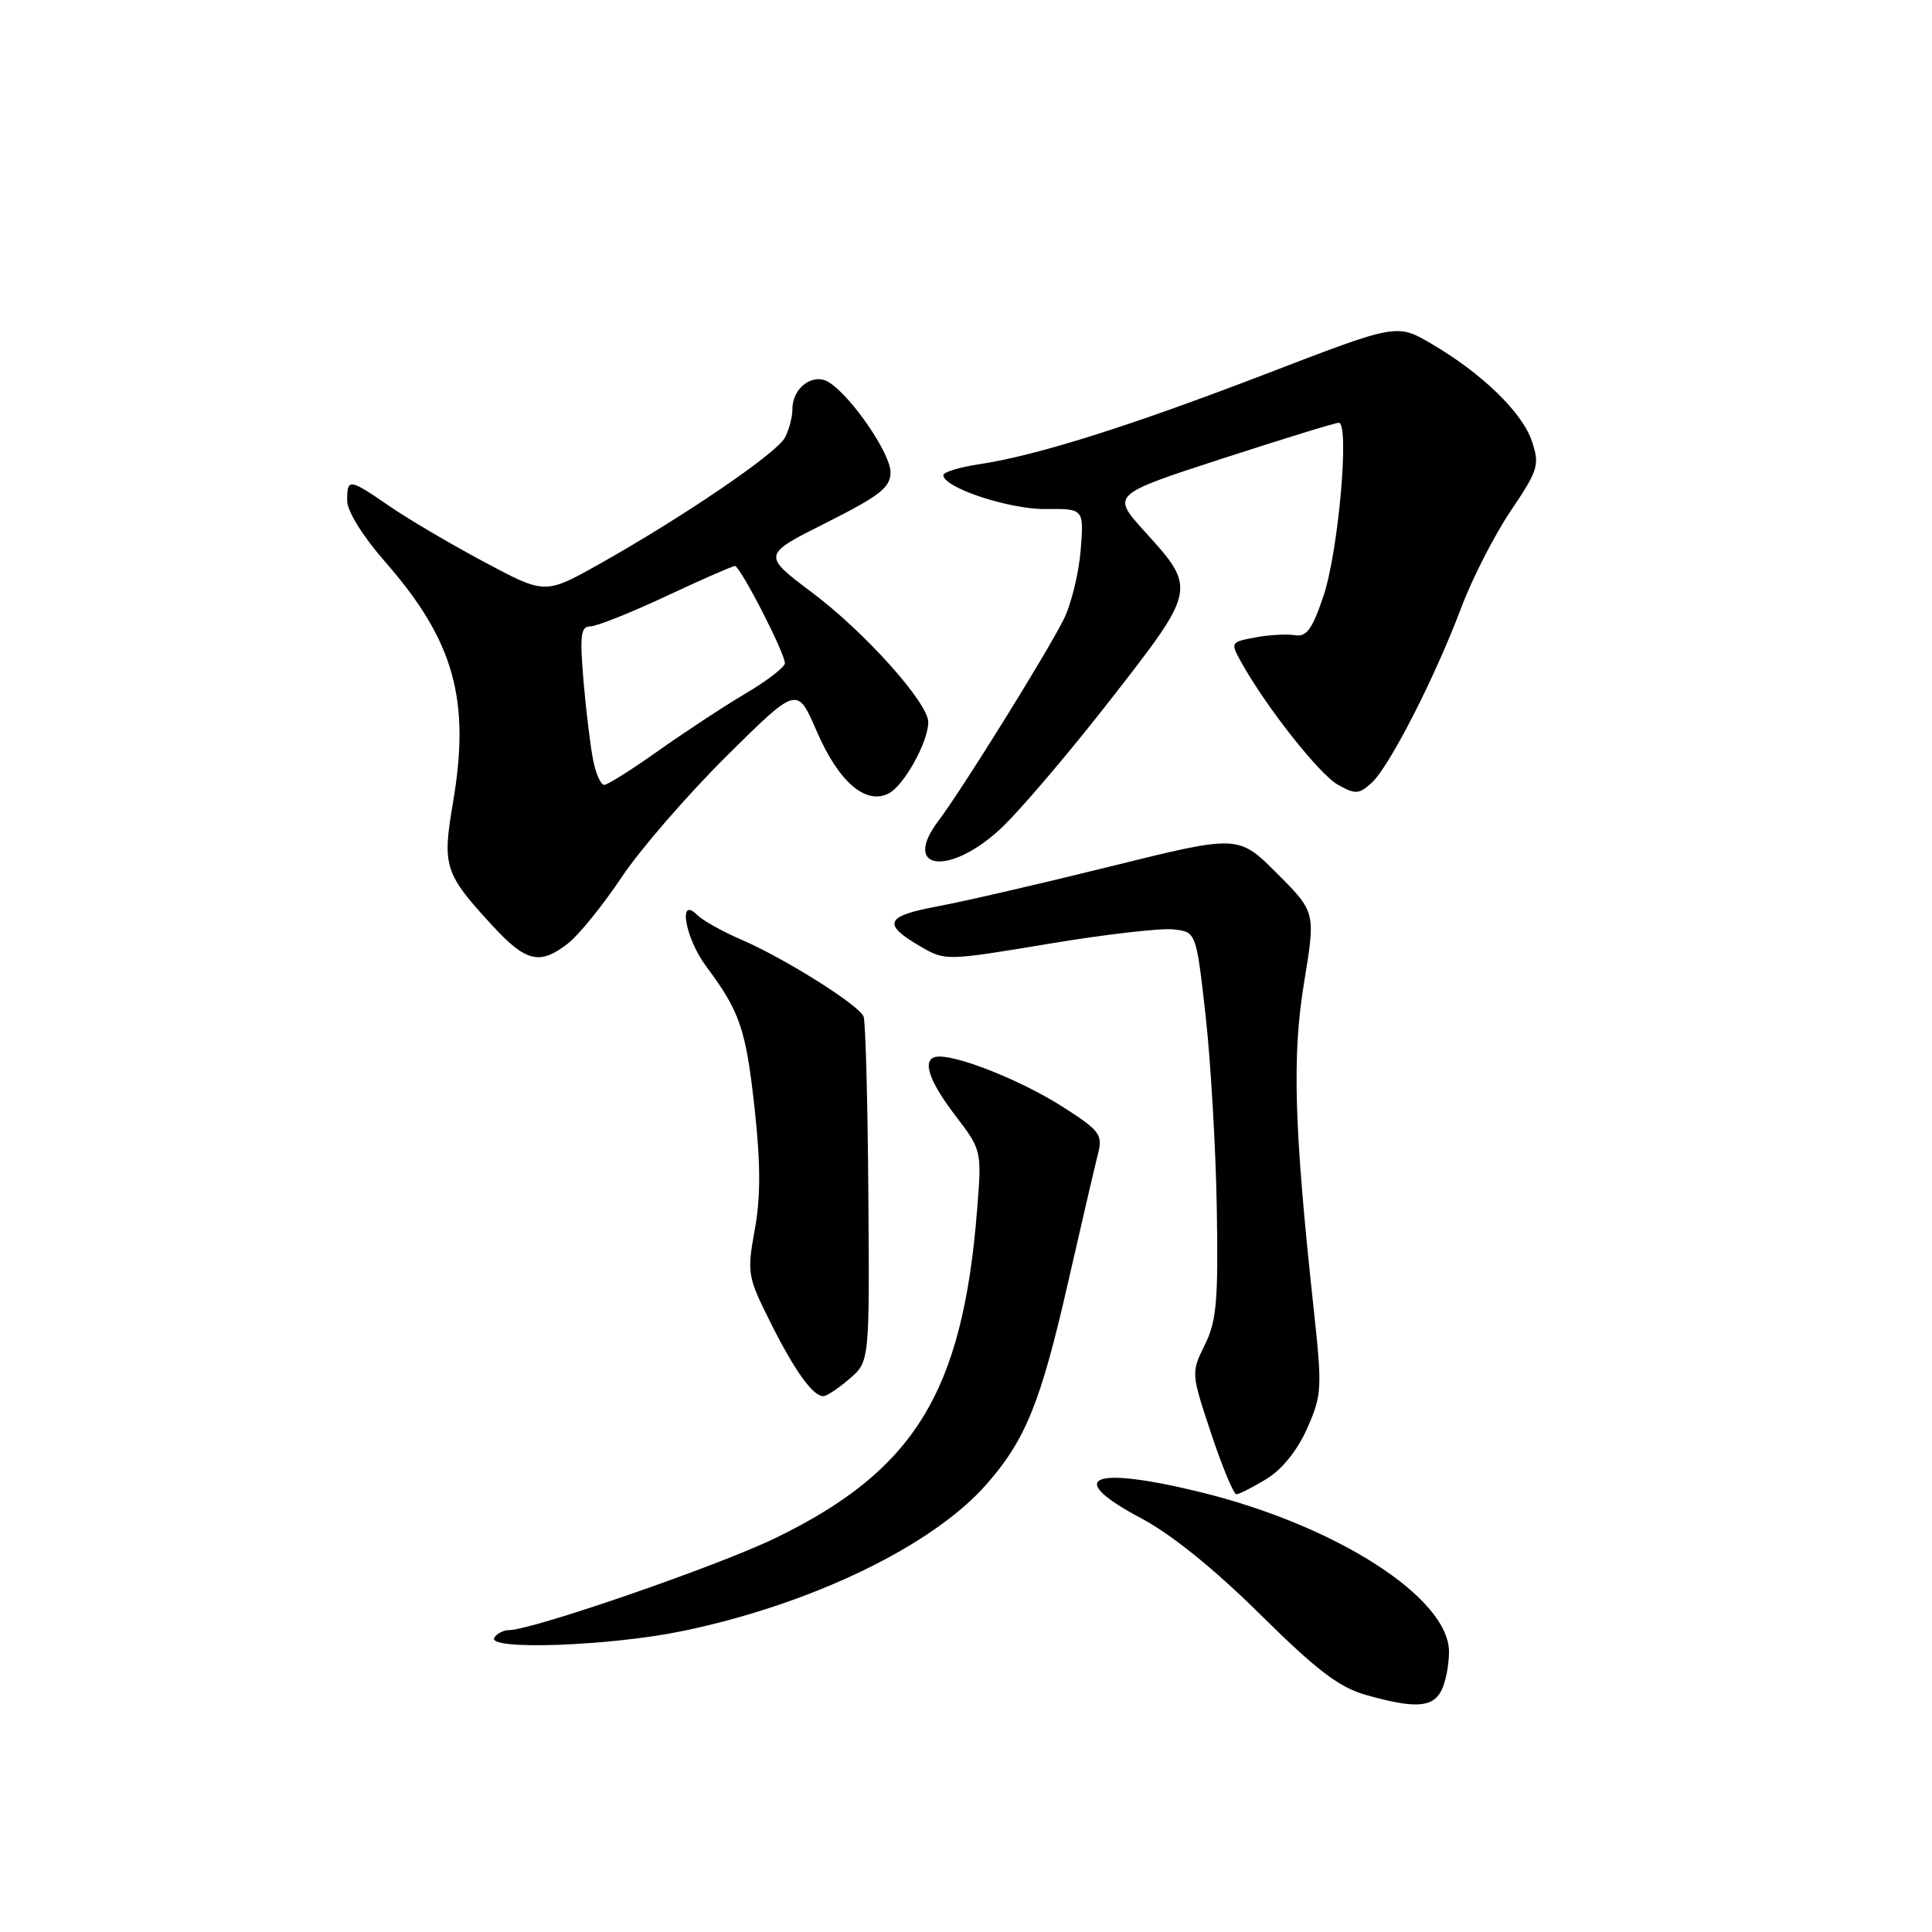 <?xml version="1.0" encoding="UTF-8" standalone="no"?>
<!DOCTYPE svg PUBLIC "-//W3C//DTD SVG 1.1//EN" "http://www.w3.org/Graphics/SVG/1.1/DTD/svg11.dtd" >
<svg xmlns="http://www.w3.org/2000/svg" xmlns:xlink="http://www.w3.org/1999/xlink" version="1.1" viewBox="0 0 256 256">
 <g >
 <path fill="currentColor"
d=" M 190.96 224.07 C 191.53 223.00 192.00 220.67 192.00 218.88 C 192.00 211.71 177.04 202.11 159.00 197.70 C 144.54 194.17 140.98 195.75 151.18 201.16 C 155.20 203.29 160.90 207.90 166.98 213.91 C 174.49 221.34 177.45 223.59 181.00 224.59 C 187.40 226.40 189.78 226.28 190.96 224.07 Z  M 90.50 216.11 C 107.57 212.56 123.59 204.82 130.74 196.65 C 135.90 190.76 137.89 185.83 141.47 170.17 C 143.31 162.10 145.13 154.28 145.51 152.80 C 146.13 150.35 145.69 149.77 140.83 146.67 C 135.62 143.34 127.43 140.00 124.47 140.00 C 122.03 140.00 122.80 142.86 126.55 147.77 C 130.10 152.42 130.10 152.42 129.46 160.46 C 127.53 184.51 121.15 194.86 102.77 203.79 C 95.18 207.48 70.51 216.00 67.43 216.00 C 66.71 216.00 65.84 216.45 65.50 217.00 C 64.45 218.70 80.80 218.12 90.50 216.11 Z  M 167.82 195.97 C 169.88 194.71 171.92 192.18 173.21 189.26 C 175.16 184.84 175.21 183.97 174.08 173.54 C 171.47 149.39 171.19 139.96 172.80 130.18 C 174.33 120.86 174.33 120.86 169.21 115.73 C 164.09 110.61 164.09 110.61 147.29 114.77 C 138.06 117.06 127.67 119.46 124.21 120.10 C 117.29 121.39 116.85 122.43 121.96 125.41 C 125.24 127.32 125.37 127.32 138.88 125.07 C 146.37 123.82 153.85 122.95 155.50 123.15 C 158.50 123.50 158.50 123.50 159.74 134.50 C 160.42 140.55 161.09 152.03 161.23 160.00 C 161.44 172.38 161.21 175.04 159.64 178.21 C 157.82 181.90 157.83 181.98 160.49 189.96 C 161.96 194.38 163.46 198.00 163.83 198.00 C 164.20 197.99 165.99 197.08 167.82 195.97 Z  M 112.55 182.71 C 115.22 180.42 115.22 180.42 115.06 158.16 C 114.97 145.92 114.69 135.36 114.43 134.70 C 113.84 133.18 103.88 126.92 98.10 124.45 C 95.69 123.41 93.10 121.96 92.35 121.21 C 89.79 118.65 90.81 124.36 93.58 128.06 C 98.03 134.01 98.83 136.36 99.98 146.79 C 100.79 154.15 100.80 158.61 100.01 162.94 C 98.97 168.68 99.05 169.16 102.08 175.21 C 105.30 181.65 107.70 185.00 109.10 185.00 C 109.53 185.00 111.09 183.97 112.55 182.71 Z  M 75.31 124.97 C 76.72 123.86 79.91 119.92 82.38 116.22 C 84.85 112.53 91.10 105.32 96.26 100.20 C 105.63 90.91 105.63 90.91 108.20 96.85 C 111.12 103.63 114.75 106.74 117.80 105.11 C 119.83 104.02 123.00 98.28 123.00 95.69 C 123.00 93.14 114.60 83.76 107.61 78.52 C 100.98 73.53 100.98 73.53 109.49 69.26 C 116.63 65.66 118.00 64.59 118.00 62.57 C 118.00 60.09 112.80 52.50 109.83 50.65 C 107.75 49.35 105.00 51.36 105.00 54.19 C 105.00 55.26 104.55 56.97 104.00 58.00 C 102.89 60.08 90.40 68.58 79.36 74.77 C 72.22 78.77 72.22 78.77 64.15 74.46 C 59.71 72.09 54.06 68.76 51.61 67.07 C 46.24 63.38 46.00 63.35 46.00 66.34 C 46.00 67.73 48.05 71.03 51.02 74.43 C 60.16 84.87 62.36 92.69 60.02 106.36 C 58.58 114.80 58.89 115.75 65.24 122.64 C 69.72 127.51 71.55 127.93 75.31 124.97 Z  M 132.50 109.89 C 134.96 107.63 141.51 99.94 147.07 92.81 C 158.59 78.03 158.59 78.05 151.64 70.38 C 147.27 65.55 147.27 65.55 161.88 60.79 C 169.92 58.18 176.90 56.03 177.39 56.02 C 178.86 55.99 177.35 73.10 175.36 79.00 C 173.88 83.39 173.11 84.43 171.59 84.17 C 170.54 83.99 168.17 84.12 166.34 84.46 C 163.04 85.08 163.01 85.12 164.50 87.80 C 167.77 93.67 174.80 102.58 177.26 103.97 C 179.59 105.28 180.06 105.26 181.74 103.74 C 184.09 101.61 190.16 89.74 193.63 80.50 C 195.08 76.65 198.03 70.88 200.19 67.68 C 203.82 62.29 204.03 61.62 203.00 58.50 C 201.74 54.68 196.40 49.49 189.67 45.55 C 185.10 42.87 185.10 42.87 167.89 49.49 C 149.58 56.52 137.37 60.37 129.71 61.52 C 127.12 61.91 125.00 62.56 125.00 62.96 C 125.00 64.61 133.71 67.50 138.54 67.45 C 143.63 67.40 143.63 67.40 143.19 72.95 C 142.94 76.00 141.93 80.12 140.93 82.10 C 138.55 86.81 127.49 104.60 124.35 108.76 C 119.42 115.28 125.71 116.15 132.50 109.89 Z  M 78.60 100.75 C 78.24 98.96 77.66 94.24 77.32 90.25 C 76.81 84.18 76.95 83.00 78.21 83.00 C 79.04 83.00 83.56 81.20 88.26 79.00 C 92.95 76.80 97.06 75.00 97.38 75.00 C 98.08 75.00 104.00 86.52 104.00 87.88 C 104.00 88.39 101.64 90.21 98.75 91.92 C 95.86 93.63 90.66 97.05 87.19 99.51 C 83.71 101.98 80.51 104.00 80.06 104.00 C 79.61 104.00 78.96 102.54 78.60 100.75 Z "/>
</g>
</svg>
